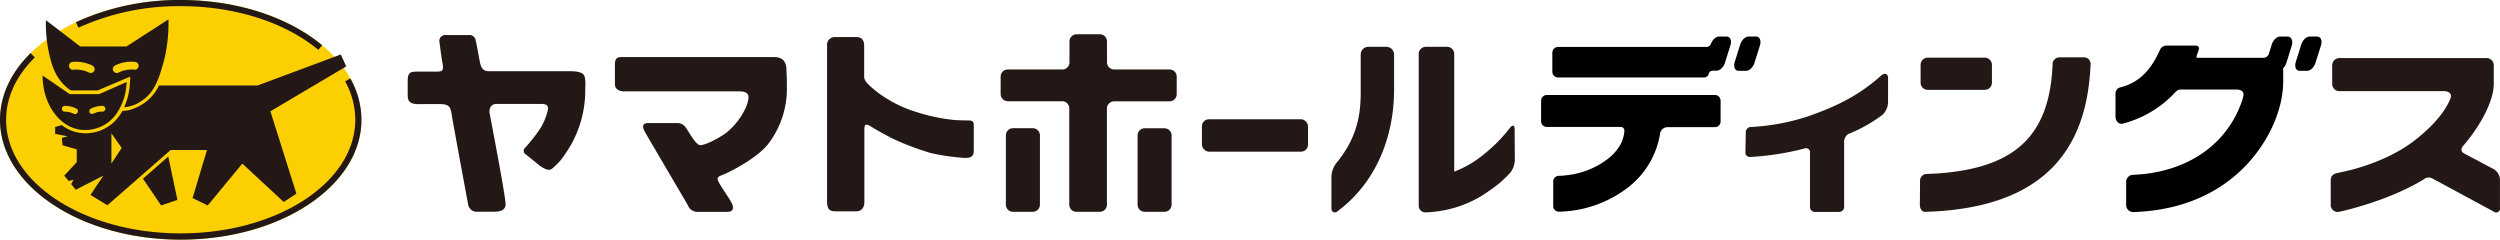 <svg id="レイヤー_1" data-name="レイヤー 1" xmlns="http://www.w3.org/2000/svg" width="645.53" height="61.88" viewBox="0 0 645.53 61.88">
    <defs>
        <style>
            .cls-1 {
            fill: #fccf00;
            }

            .cls-2 {
            fill: #231815;
            }
        </style>
    </defs>
    <title>logo_yhd</title>
    <g>
        <g>
            <path class="cls-1" d="M93.32,30.94c0,17.09-20.9,30.94-46.66,30.94S0,48,0,30.94,20.88,0,46.66,0,93.32,13.85,93.32,30.94Z"/>
            <g>
                <g>
                    <path class="cls-2" d="M46.66,0A63.89,63.89,0,0,0,19.6,5.73l.66,1.42a62.53,62.53,0,0,1,26.4-5.56C61.09,1.59,73.94,6,82.19,12.88l1-1.19C74.64,4.56,61.45,0,46.66,0Z"/>
                    <path class="cls-2"
                          d="M89.11,21a20.6,20.6,0,0,1,2.63,9.91c0,16.22-20.19,29.35-45.08,29.35S1.58,47.16,1.58,30.94C1.58,25,4.3,19.45,9,14.83L7.9,13.71C2.91,18.64,0,24.56,0,30.94,0,48,20.88,61.88,46.66,61.88S93.33,48,93.33,30.94a21.85,21.85,0,0,0-2.87-10.69Z"/>
                </g>
                <g>
                    <polygon class="cls-2" points="41.6 53.04 45.81 51.61 43.44 40.42 36.92 46.14 41.6 53.04"/>
                    <path class="cls-2"
                          d="M43.5,5l-10.84,7H20.72L11.86,5.21a35.06,35.06,0,0,0,1.48,11.14c1.54,5.19,5,7,5,7h6.87l8.43-3.58-.08,1.46a17.39,17.39,0,0,1-1.5,6.46A8.86,8.86,0,0,0,36.62,26c3.59-2.28,4.68-6.64,5.86-10.85A41.4,41.4,0,0,0,43.5,5ZM24.31,18.34a1.05,1.05,0,0,1-1.4.37A7.4,7.4,0,0,0,19,18a1,1,0,0,1-.33-2,9.28,9.28,0,0,1,5.3,1A1,1,0,0,1,24.31,18.34Zm11.47-1.19a1,1,0,0,1-1.16.84,7.44,7.44,0,0,0-3.95.72,1,1,0,0,1-1.39-.37,1,1,0,0,1,.38-1.4A9.21,9.21,0,0,1,35,16,1,1,0,0,1,35.78,17.15Z"/>
                    <path class="cls-2"
                          d="M89.4,17.14,88,14.06l-21.47,8H41.05a11.22,11.22,0,0,1-4,4.67A12.71,12.71,0,0,1,34,28.23a7.6,7.6,0,0,1-2.36.4c-.26.44-.55.89-.86,1.32a10.63,10.63,0,0,1-8.84,4.46,10,10,0,0,1-6-2.11l-1.7.49,0,1.78,3.24.64-1.51.4.17,1.89,3.68,1.07v3.3l-3.24,3.49,1.16,1.38L19,46.39l-.62,1.14L19.56,49l7.15-3.67-3.35,5L27.73,53,44.06,38.73h9.39L49.72,51.14l3.91,1.91,8.94-10.81,10.7,9.91L76.53,50,69.82,28.74ZM28.77,42.23V34.42l2.65,3.77Z"/>
                    <path class="cls-2"
                          d="M25.59,24.31H18l-7-4.8c0,7.76,4.87,14.05,10.87,14.05a9.76,9.76,0,0,0,8.15-4.12,15.1,15.1,0,0,0,2.67-8.25ZM20,29.11a.75.75,0,0,1-1,.24,5.15,5.15,0,0,0-2.27-.52.73.73,0,0,1-.75-.74.75.75,0,0,1,.75-.76,6.56,6.56,0,0,1,3.07.76A.73.73,0,0,1,20,29.11Zm6.41-.3a5.07,5.07,0,0,0-2.25.52.76.76,0,0,1-1-.24.75.75,0,0,1,.24-1,6.61,6.61,0,0,1,3.05-.75.76.76,0,0,1,.76.76A.75.75,0,0,1,26.42,28.81Z"/>
                </g>
            </g>
        </g>
        <g>
            <g>
                <rect class="cls-2" x="310.35" y="30.79" width="27.4" height="8.37" rx="1.82"/>
                <g>
                    <path class="cls-2" d="M353.35,12.08a2,2,0,0,0-2,2v9.67c0,5.58-.77,11.68-6.31,18.38a6.19,6.19,0,0,0-1.25,3.45v8.07a1.17,1.17,0,0,0,.52,1.14,1.09,1.09,0,0,0,1.16-.33c9.23-6.85,14.5-18.27,14.5-31.37v-9a2,2,0,0,0-2-2Z"/>
                    <path class="cls-2"
                          d="M391.1,33.34c0-1-.51-1.19-1.15-.41h0a40.28,40.28,0,0,1-9,8.56,26.41,26.41,0,0,1-5.45,2.83V13.93a1.84,1.84,0,0,0-1.83-1.84h-5.5a1.85,1.85,0,0,0-1.84,1.84V53a1.71,1.71,0,0,0,1.53,1.83h.41c.12,0,1.76-.08,3.2-.3h0a29.22,29.22,0,0,0,13.12-5.31,28.39,28.39,0,0,0,5.28-4.52l.18-.23a5.59,5.59,0,0,0,1.1-3.12Z"/>
                </g>
            </g>
            <g>
                <path class="cls-2"
                      d="M150.78,19.39c-.36-.61-1.51-1-3.5-1s-20.07,0-21,0c-1.63,0-2.07-.94-2.37-2.4s-.71-4-1.08-5.53A1.61,1.61,0,0,0,121,9.05H115.1a1.52,1.52,0,0,0-1.65,1.7c.22,1.34.45,3.67.76,5.26.39,2.08.21,2.48-1.4,2.48s-4.25,0-4.94,0c-1.91,0-2.6.16-2.6,2.47s0,2.09,0,3.31c0,1.65.24,2.63,2.86,2.62,0,0,5-.05,6.07,0,2.4.18,2.19,1.47,2.66,4.08s3.76,20.5,4,21.7a2.23,2.23,0,0,0,2.37,2h4.1c1.46,0,3.22-.17,3.22-1.94,0-2.11-3.88-22.13-4.11-23.44s.35-2.46,1.75-2.46l11.36,0c1.6,0,2.23.39,1.86,1.79a15.53,15.53,0,0,1-2,4.7,44,44,0,0,1-3.86,4.88,1,1,0,0,0,0,1.49s3.86,3.12,4,3.22c2.28,1.5,2.66,1,3.78-.05,1.32-1.21,2.07-2.14,4-5.27a28.87,28.87,0,0,0,3.77-13.11C151.13,21.77,151.3,20.33,150.78,19.39Z"/>
                <path class="cls-2"
                      d="M199.89,14.74H160.46c-1.31,0-1.68.54-1.68,2s0,4.08,0,5,.62,1.85,2.47,1.85l29.55,0c2.72,0,2.92,1.13,1.9,3.92a18.14,18.14,0,0,1-5,6.64c-1.84,1.42-5.36,3.26-6.82,3.34-1,.06-2.48-2.52-3.25-3.71-.55-.83-1.06-2-2.76-2s-6.8,0-7.5,0-2,.16-.85,2.26c.85,1.55,10.5,17.89,11.12,19A2.61,2.61,0,0,0,180,54.71c.93,0,6.54,0,7.77,0,1.56,0,2-1,.81-2.93-.68-1.12-2-3-2.74-4.31-.63-1.13-1-1.67.56-2.24,2.11-.78,8.76-4.26,11.68-7.71a23.41,23.41,0,0,0,5.1-15.19c0-3.39-.11-3.37-.11-4.42C203,16.21,202.34,14.74,199.89,14.74Z"/>
                <path class="cls-2"
                      d="M250,31.1c-.95,0-3.16-.05-4-.16a47.29,47.29,0,0,1-9.33-2,32.57,32.57,0,0,1-10.18-5.18c-1.63-1.33-3.35-2.65-3.35-3.88s0-6.76,0-8.07-.55-2.24-2-2.24h-5.7a2,2,0,0,0-1.88,2.26c0,1.31,0,38.78,0,40.25,0,2.49,1.17,2.49,2.64,2.49h4.8c1.38,0,2.19-.85,2.19-2.4,0-1.39,0-17.4,0-18.55s0-2.11,2-.78c1,.66,3.42,1.95,4.94,2.78a70.09,70.09,0,0,0,10.19,3.89,55.31,55.31,0,0,0,8.85,1.27c1.38,0,2.27-.26,2.27-1.88s0-5.31,0-6.32S251.38,31.11,250,31.1Z"/>
            </g>
            <path class="cls-2"
                  d="M643.93,43.68l-7.55-4-.46-.27a1.16,1.16,0,0,1,0-1.62c4.79-5.57,8-11.84,8-16.13h0V16.78A1.85,1.85,0,0,0,642.11,15H604.05a1.85,1.85,0,0,0-1.85,1.82v4.89a1.85,1.85,0,0,0,1.85,1.82h27.3c.86.12,1.95.58,1.35,2s-2.41,5.39-9,10.56c-8,6.32-18.89,8.32-19.35,8.39l-.66.17c-1.29.19-1.87.89-1.87,1.9v6.29a1.81,1.81,0,0,0,2,1.89h0c1.2-.26,12.8-2.8,22-8.41a2.07,2.07,0,0,1,2.1-.32l16,8.64a1,1,0,0,0,1.6-1V46.35A3.34,3.34,0,0,0,643.93,43.68Z"/>
            <g>
                <g>
                    <path class="cls-2"
                          d="M539.82,16.52A1.7,1.7,0,0,0,538,14.81h-6.09a1.8,1.8,0,0,0-1.9,1.5c0,.82-.17,2.92-.17,2.92-1.49,16.54-10.37,24.21-29.49,25.55,0,0-2.27.13-3.08.15a1.77,1.77,0,0,0-1.49,1.89l-.05,6.08c0,1,.58,1.82,1.3,1.8l2.72-.11c24.8-1.47,37.89-12.86,39.84-34.72C539.62,19.87,539.79,17.47,539.82,16.52Z"/>
                    <path class="cls-2" d="M497.76,14.89a1.85,1.85,0,0,0-1.84,1.84v4.6a1.85,1.85,0,0,0,1.84,1.87H512.5a1.85,1.85,0,0,0,1.84-1.87v-4.6a1.85,1.85,0,0,0-1.84-1.84Z"/>
                </g>
                <path class="cls-2"
                      d="M485.7,19.54c-5.63,5.06-11.63,8.05-19.28,10.64a56,56,0,0,1-14.14,2.6l-.23,0a1.39,1.39,0,0,0-1.27,1.3l-.09,5.33a1.09,1.09,0,0,0,1.22,1.11h.23a70.21,70.21,0,0,0,14-2.23,1,1,0,0,1,1.22,1V53.47a1.3,1.3,0,0,0,1.33,1.26h6.16a1.3,1.3,0,0,0,1.33-1.26v-17a2.45,2.45,0,0,1,1-1.83A38.88,38.88,0,0,0,486,29.71l.15-.12a4.67,4.67,0,0,0,1.37-3.47V20.19C487.54,19,486.64,18.7,485.7,19.54Z"/>
            </g>
            <g>
                <path class="cls-2"
                      d="M287.69,17.94a1.86,1.86,0,0,1-1.85-1.83V10.68A1.83,1.83,0,0,0,284,8.85H278a1.84,1.84,0,0,0-1.85,1.83v5.43a1.84,1.84,0,0,1-1.82,1.83H260.21a1.84,1.84,0,0,0-1.83,1.87v4.46a1.87,1.87,0,0,0,1.83,1.87h14.07A1.83,1.83,0,0,1,276.1,28v24.9A1.83,1.83,0,0,0,278,54.69H284a1.83,1.83,0,0,0,1.82-1.82V28a1.85,1.85,0,0,1,1.85-1.83H302a1.87,1.87,0,0,0,1.84-1.87V19.81A1.84,1.84,0,0,0,302,17.94Z"/>
                <path class="cls-2" d="M259.73,52.86a1.85,1.85,0,0,0,1.85,1.83h5.09a1.85,1.85,0,0,0,1.85-1.83V34.93a1.84,1.84,0,0,0-1.85-1.82h-5.09a1.84,1.84,0,0,0-1.85,1.82Z"/>
                <path class="cls-2" d="M293.74,52.87a1.83,1.83,0,0,0,1.82,1.82h5.11a1.85,1.85,0,0,0,1.85-1.82V34.94a1.85,1.85,0,0,0-1.85-1.82h-5.11a1.83,1.83,0,0,0-1.82,1.82Z"/>
            </g>
            <g>
                <path d="M598.34,9.44h-2c-.87,0-1.84,1-2.16,2.16l-1.42,4.53c-.32,1.19.13,2.16,1,2.16h2c.87,0,1.84-1,2.16-2.16l1.42-4.53C599.67,10.41,599.22,9.44,598.34,9.44Z"/>
                <path d="M590.73,9.44h-2c-.87,0-1.85,1-2.17,2.16l-.73,2.33a1.48,1.48,0,0,1-1.4,1h-17c-.5,0-.17-.72-.06-1l.39-1.16c.2-.81-.36-1-1-1h-7.35a1.85,1.85,0,0,0-1.58.9l-.12.25c-2.07,4.61-4.88,8.21-10,9.59l-.35.09a1.61,1.61,0,0,0-1.11,1.67v5.87c0,1,.75,2,1.78,1.81l.32-.09a28,28,0,0,0,13.41-8.12l.08-.08a1.8,1.8,0,0,1,1.3-.54h14.27c2.4,0,1.85,1.66,1.82,1.82l0,.08A26.59,26.59,0,0,1,572,36.89c-4,3.81-10.88,7.87-21.37,8.26h0A1.82,1.82,0,0,0,549,47v5.94a1.83,1.83,0,0,0,1.78,1.82h0c10.87-.34,20.56-3.77,28-10.89,6.57-6.32,10.68-15,10.77-22.65V17.62a3.49,3.49,0,0,0,.85-1.49l1.42-4.53C592.06,10.41,591.6,9.44,590.73,9.44Z"/>
            </g>
            <g>
                <path d="M442.79,24.53H399.4A1.48,1.48,0,0,0,397.93,26v5.31a1.47,1.47,0,0,0,1.47,1.47h19c.8,0,1.17.54,1,1.42a8.6,8.6,0,0,1-1.28,3.62,12.63,12.63,0,0,1-3.53,3.62,21,21,0,0,1-9.76,3.77c-.72.1-1.41.16-2.06.19h-.33a1.46,1.46,0,0,0-1.38,1.5v6.28a1.43,1.43,0,0,0,1.38,1.47h.49a30.17,30.17,0,0,0,16.45-5.52,22,22,0,0,0,9.32-14.88v0a2,2,0,0,1,1.78-1.42h12.33a1.47,1.47,0,0,0,1.47-1.47V26A1.48,1.48,0,0,0,442.79,24.53Z"/>
                <path d="M453.47,9.44h-2c-.87,0-1.84,1-2.16,2.16l-1.42,4.53c-.32,1.19.13,2.16,1,2.16h2c.87,0,1.85-1,2.17-2.16l1.42-4.53C454.8,10.41,454.34,9.44,453.47,9.44Z"/>
                <path d="M445.86,9.44h-2c-.83,0-1.76.9-2.11,2a1.3,1.3,0,0,1-1.23.68H402.31a1.48,1.48,0,0,0-1.48,1.48v4.93A1.49,1.49,0,0,0,402.31,20h37.57a1.24,1.24,0,0,0,1.33-.9c.17-.69.62-.83,1.22-.85h.85c.87,0,1.84-1,2.16-2.16l1.42-4.53C447.18,10.41,446.73,9.44,445.86,9.44Z"/>
            </g>
        </g>
    </g>
</svg>
